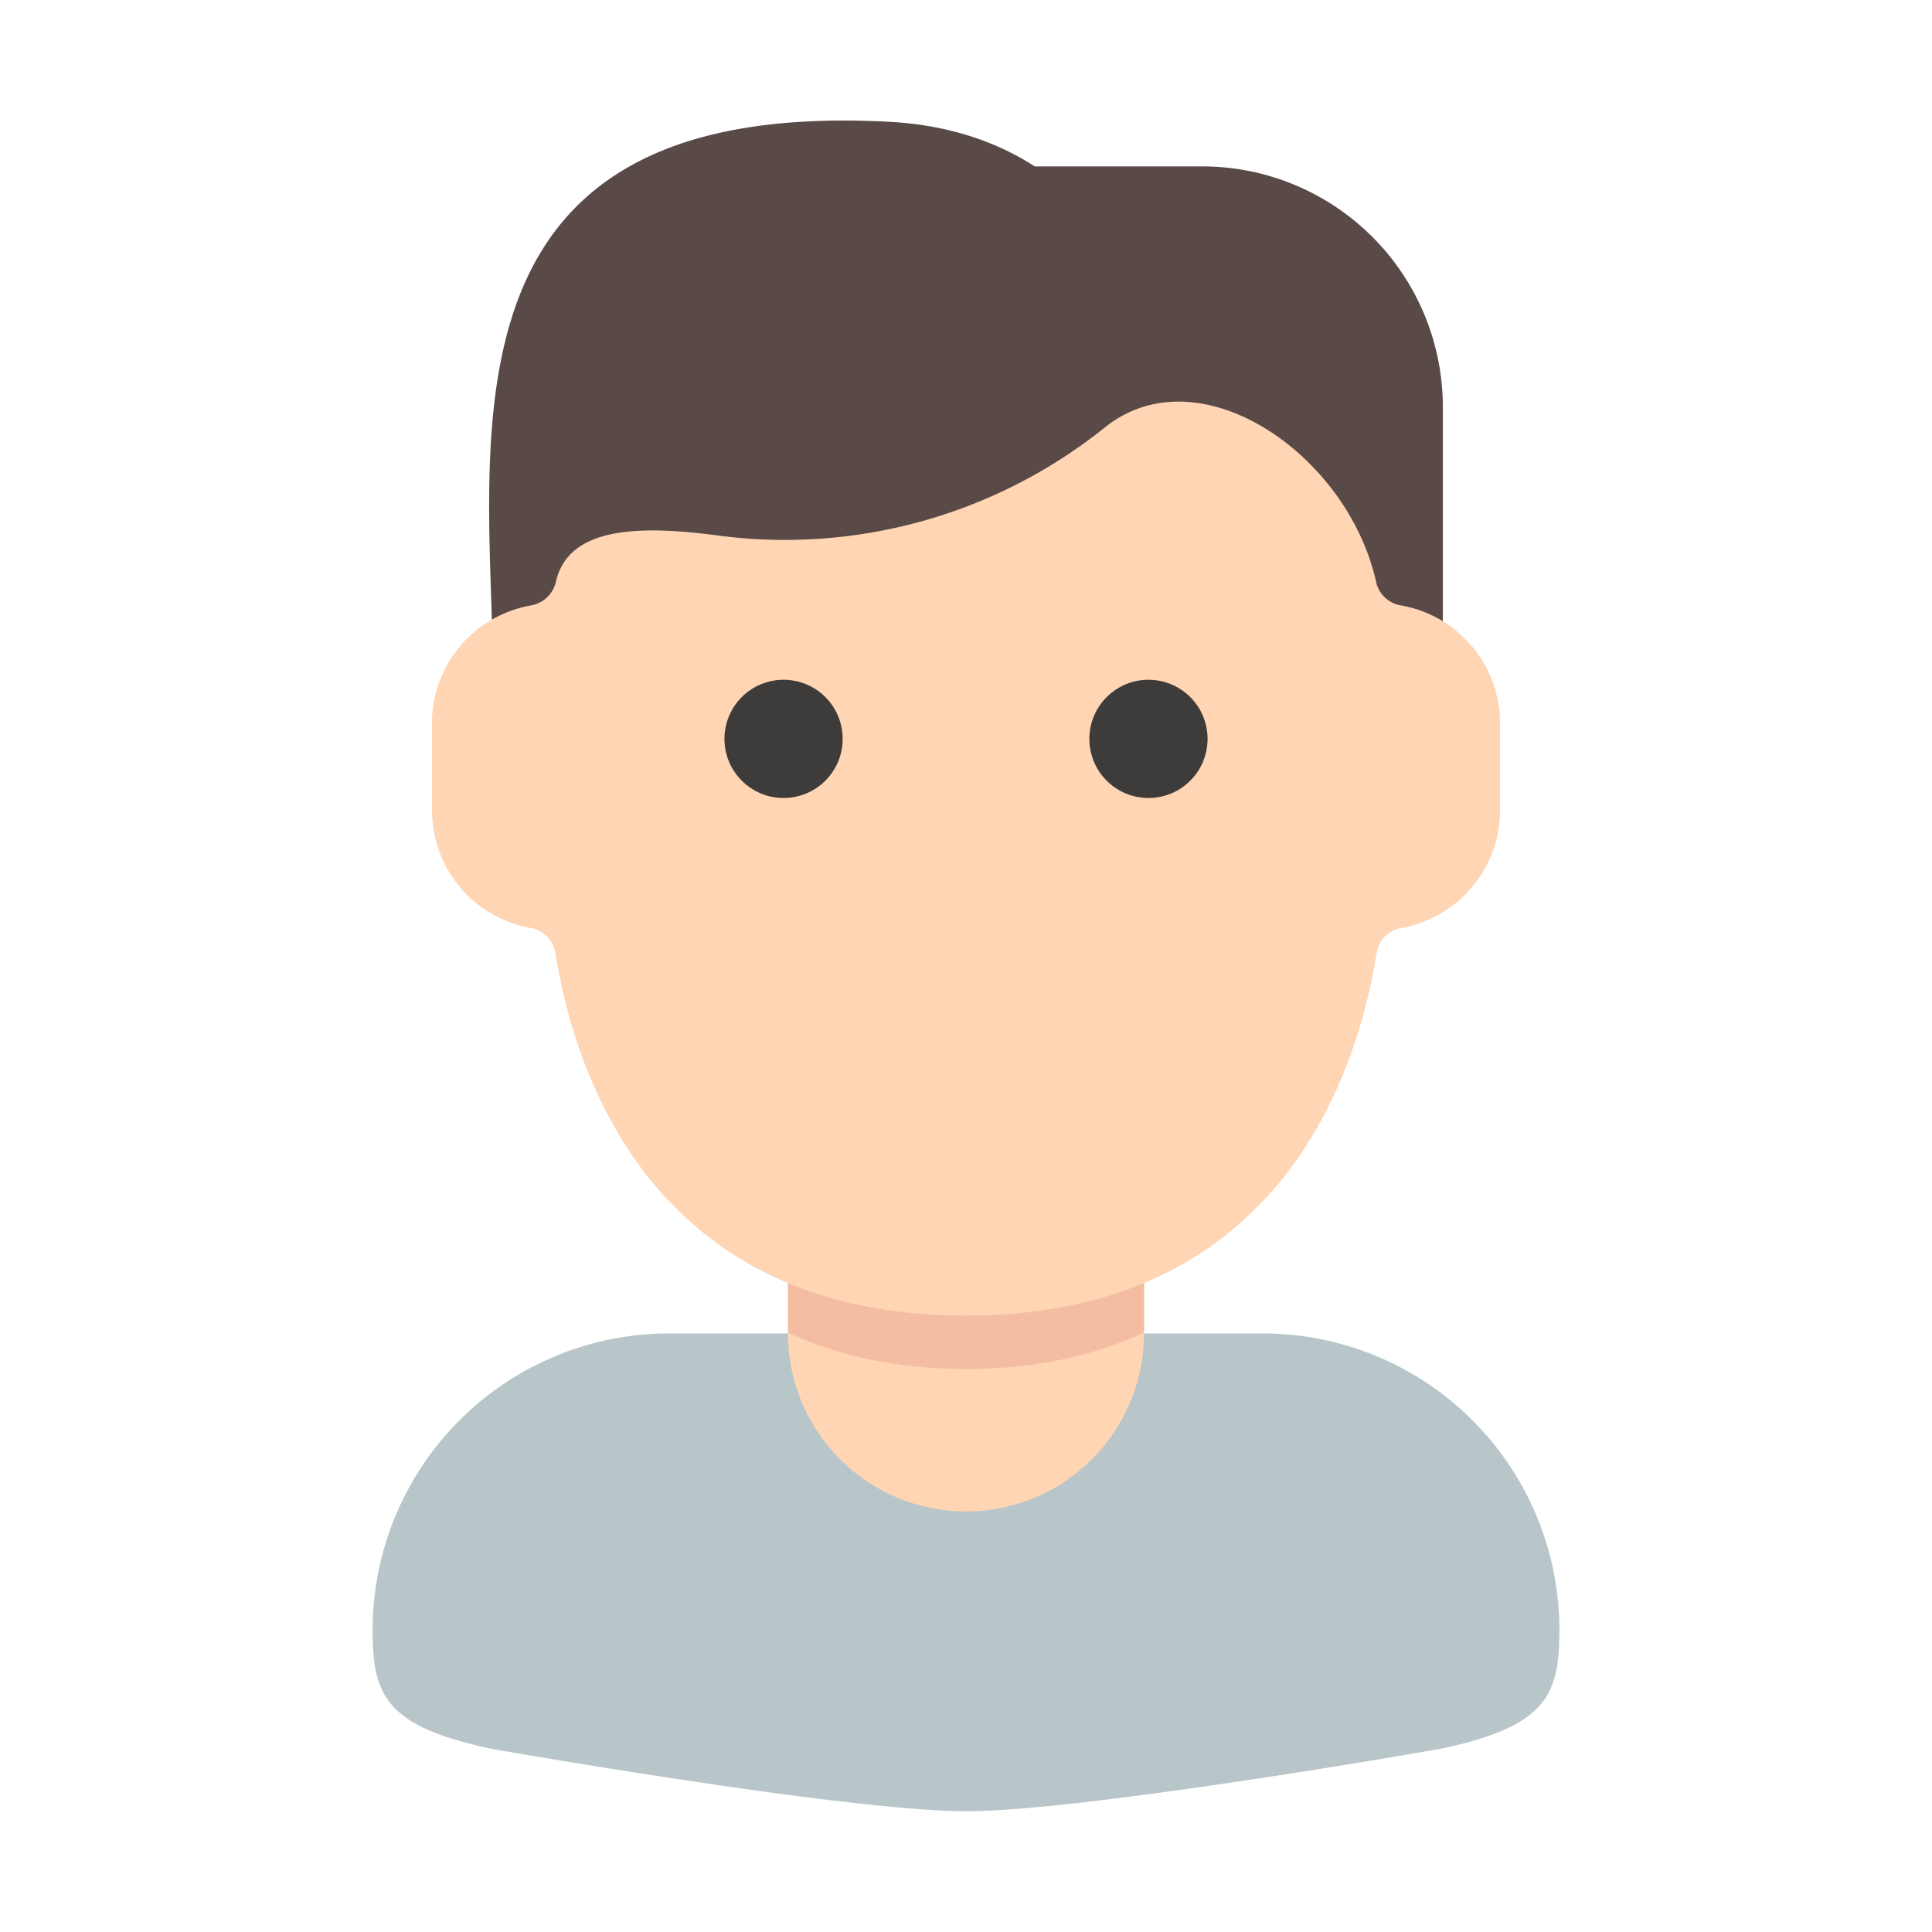 <svg id="SvgjsSvg1241" width="256" height="256" xmlns="http://www.w3.org/2000/svg" version="1.1"
    xmlns:xlink="http://www.w3.org/1999/xlink" xmlns:svgjs="http://svgjs.com/svgjs">
    <defs id="SvgjsDefs1242"></defs>
    <g id="SvgjsG1243"><svg xmlns="http://www.w3.org/2000/svg" viewBox="0 0 512 512" width="256" height="256">
            <g data-name="avatar man people user profile 5" fill="#000000" class="color000 svgShape">
                <path fill="#b9c6c9"
                    d="M334.627 353.37H177.373a78.627 78.627 0 0 0-78.627 78.628c0 17.369 3.505 25.504 31.451 31.451 0 0 94.082 16.551 125.804 16.551s125.804-16.55 125.804-16.55c27.946-5.948 31.451-14.083 31.451-31.452a78.627 78.627 0 0 0-78.627-78.627Z"
                    class="colorb9c6c9 svgShape"></path>
                <path fill="#ffd5b3"
                    d="M256 400.547a47.176 47.176 0 0 1-47.176-47.176V321.92h94.352v31.451A47.176 47.176 0 0 1 256 400.547Z"
                    class="colorffd5b3 svgShape"></path>
                <path fill="#f4bda2"
                    d="M208.823 353.17c12.92 5.95 28.387 9.636 47.177 9.636s34.257-3.686 47.176-9.637v-21.814h-94.353Z"
                    class="colorf4bda2 svgShape"></path>
                <path fill="#594a47"
                    d="M318.59 44.096h-44.374c-10.321-6.674-23.133-10.989-38.48-11.813C111.228 25.602 130.74 119.71 130.74 182.794c190.82 0 7.035 2.004 251.629 2.004v-76.923a63.78 63.78 0 0 0-63.78-63.78Z"
                    class="color594a47 svgShape"></path>
                <path fill="#ffd5b3"
                    d="M364.843 252.437a7.93 7.93 0 0 1 6.51-6.507 31.73 31.73 0 0 0 26.177-30.944v-23.588a31.736 31.736 0 0 0-26.36-30.976 8.012 8.012 0 0 1-6.477-6.178c-7.532-33.98-47.014-61.027-71.943-40.93a135.458 135.458 0 0 1-102.816 28.557c-21.051-2.769-39.308-2.116-42.598 12.246a8.194 8.194 0 0 1-6.506 6.305 31.736 31.736 0 0 0-26.36 30.976v23.589a31.73 31.73 0 0 0 26.177 30.943 7.93 7.93 0 0 1 6.51 6.507c5.506 34.359 27.08 96.215 108.843 96.215s103.337-61.856 108.843-96.215Z"
                    class="colorffd5b3 svgShape"></path>
                <circle cx="207.651" cy="195.812" r="15.664" fill="#3d3c3b" transform="rotate(-45 207.65 195.812)"
                    class="color3d3c3b svgShape"></circle>
                <circle cx="304.356" cy="195.812" r="15.664" fill="#3d3c3b" transform="rotate(-45 304.356 195.812)"
                    class="color3d3c3b svgShape"></circle>
                <path fill="#6e6b69" d="m256 128-.37-.009c-.24.007-.368.009-.368.009Z" class="color6e6b69 svgShape">
                </path>
            </g>
        </svg></g>
</svg>